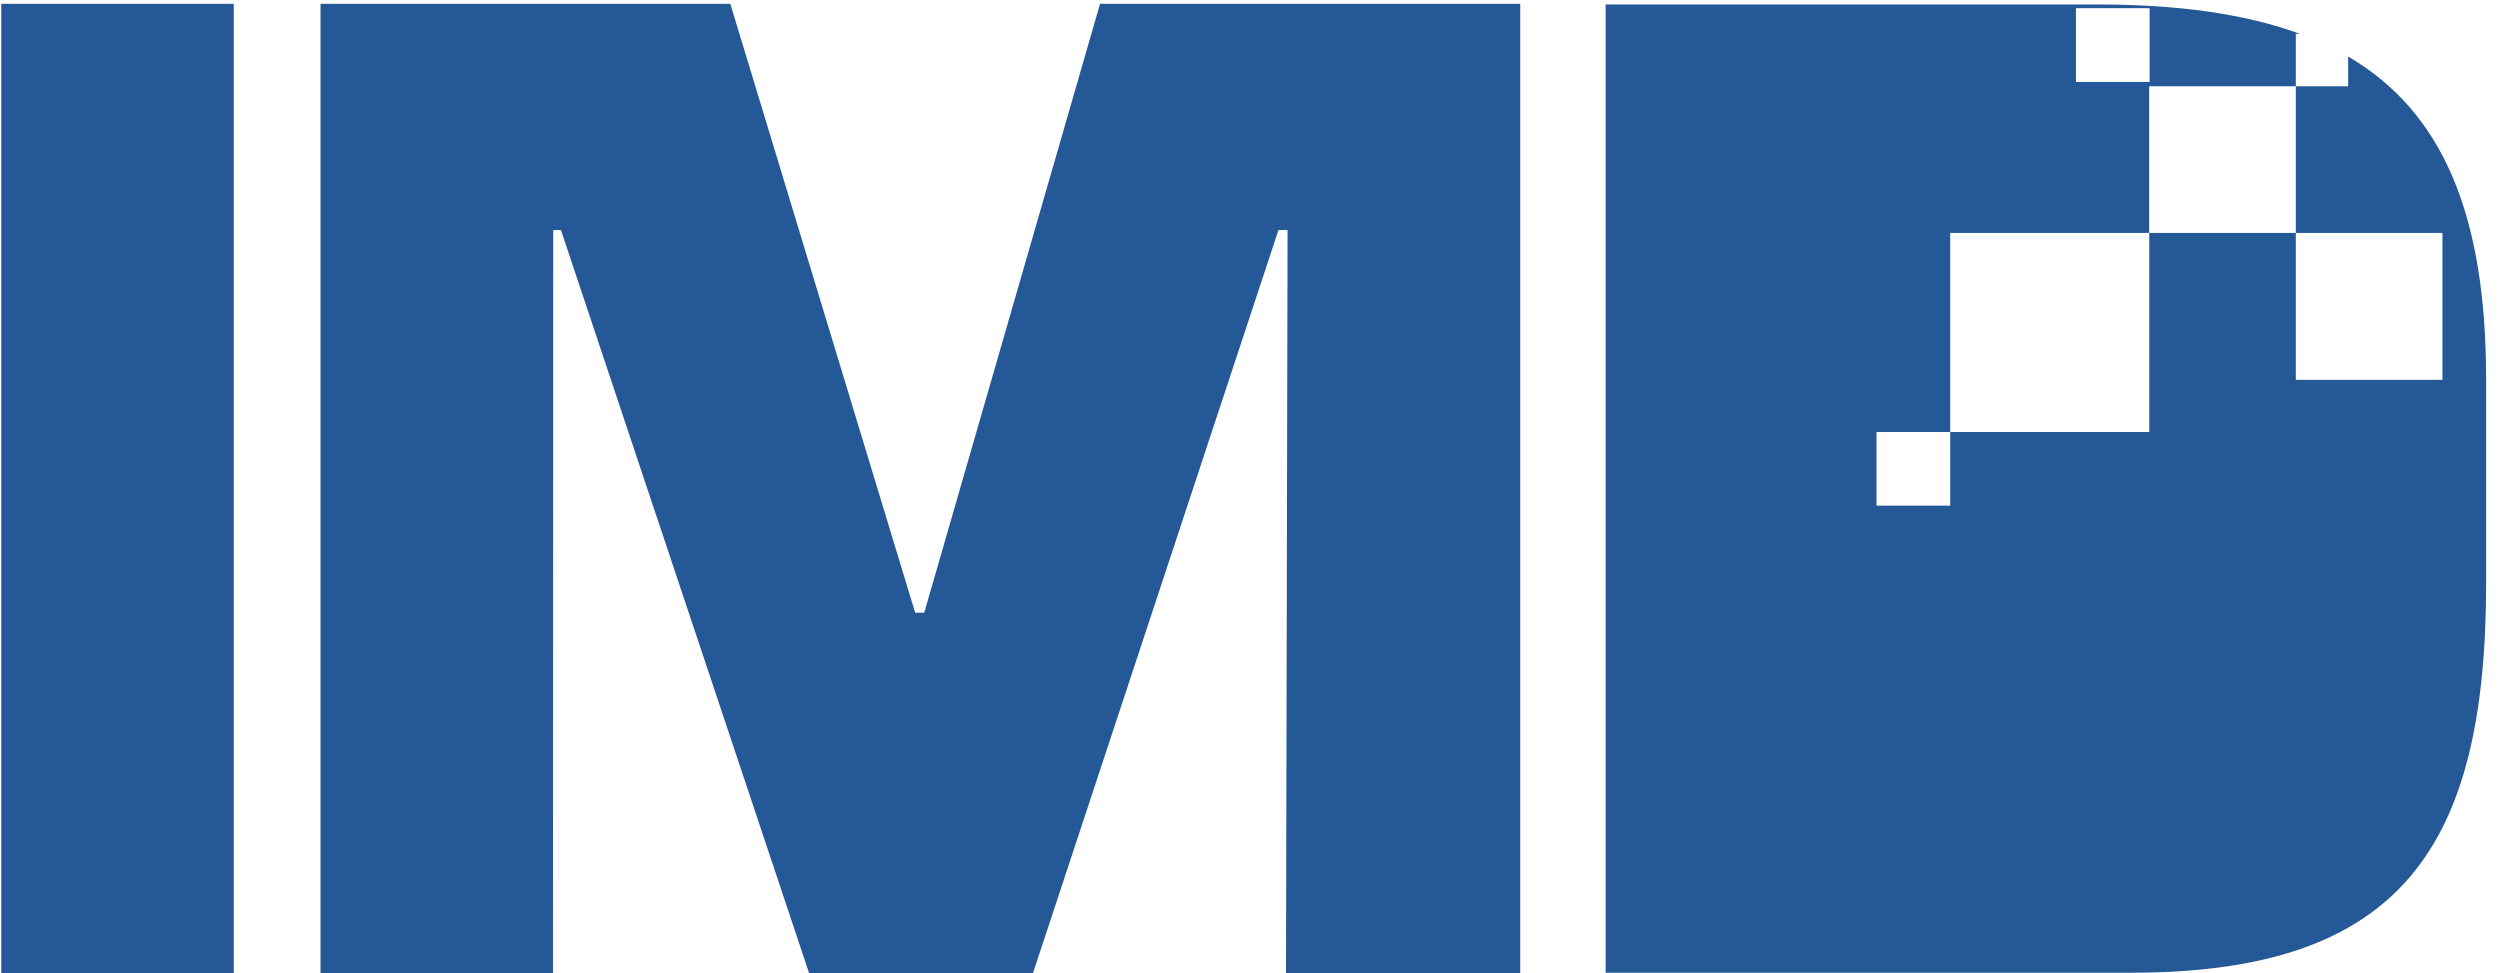 <svg xmlns="http://www.w3.org/2000/svg" width="13.92cm" height="5.42cm" viewBox="0 0 394.47 153.75"><defs><style>.a{fill:#255897;}</style></defs><title>IMD_logo_02</title><path class="a" d="M87.14,153.75H50.42V.6h64.73l29.2,96.18h1.43L173.55.6h66.37V153.75h-37l.25-117.41h-1.44L162.94,153.75H127.61L88.4,36.34H87.18Z"/><rect class="a" y="0.6" width="36.72" height="153.15"/><path class="a" d="M370.69,8.93v4.7h-8.27V36.79h23.16V60H362.42V36.79H339.27V68.23H307.83V79.87H296.19V68.23h11.64V36.79h31.43V13.63h23.16V5.35h.64C354.4,2.16,343.73.7,330.9.7H253.41V153.64h83c42.62,0,56.07-19.78,56.07-61.58V60C392.49,33.81,385.56,17.64,370.69,8.93Zm-43-7.63h11.64V12.94H327.69Z"/></svg>
